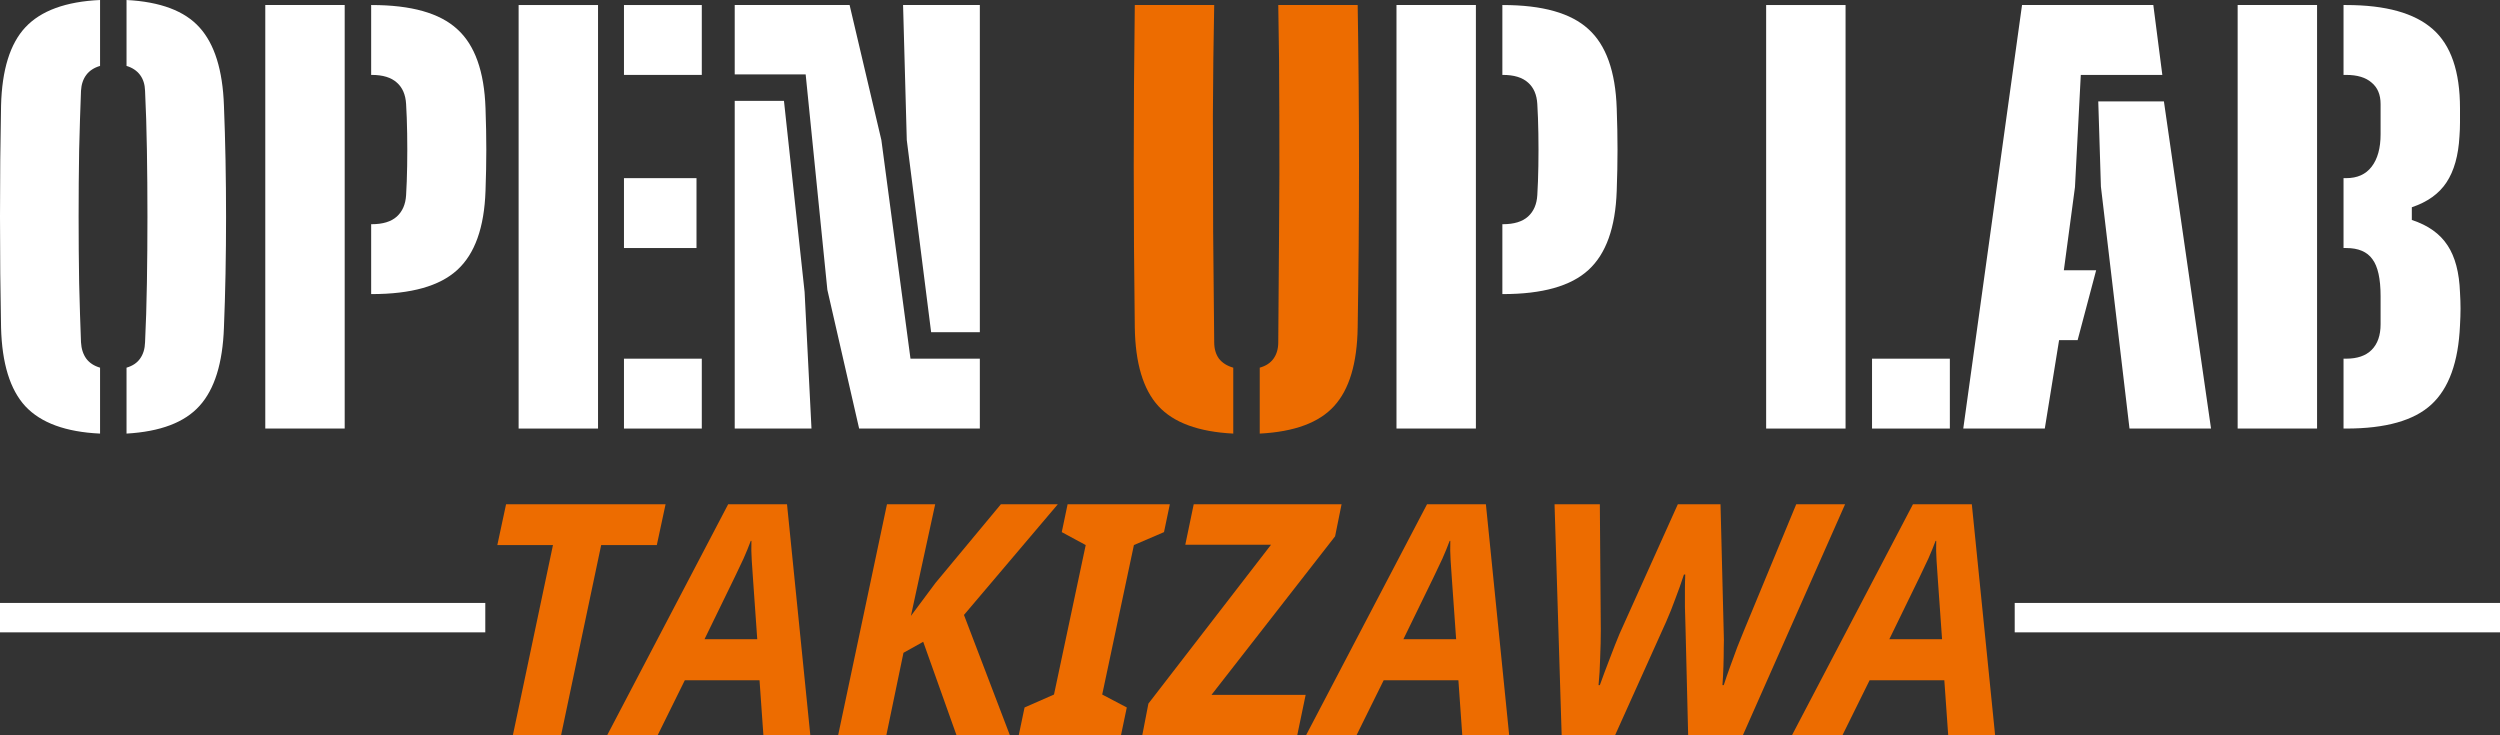 <svg width="170" height="50" viewBox="0 0 170 50" fill="none" xmlns="http://www.w3.org/2000/svg">
<rect x="0" y="0" width="170" height="50" fill="#333333" stroke="none"/>
<path d="M152.16 29.142V0.342H157.56V29.142H152.16ZM159.36 29.142V24.39H159.54C160.296 24.39 160.872 24.192 161.268 23.796C161.676 23.388 161.88 22.806 161.88 22.05C161.88 21.726 161.88 21.408 161.88 21.096C161.88 20.784 161.88 20.466 161.88 20.142C161.88 18.954 161.694 18.114 161.322 17.622C160.962 17.118 160.368 16.866 159.54 16.866H159.36V12.114H159.54C160.296 12.114 160.872 11.856 161.268 11.34C161.676 10.812 161.88 10.074 161.88 9.126C161.88 8.778 161.88 8.436 161.88 8.1C161.88 7.752 161.88 7.41 161.88 7.074C161.88 6.438 161.676 5.952 161.268 5.616C160.872 5.268 160.296 5.094 159.54 5.094H159.36V0.342H159.54C162.228 0.342 164.19 0.888 165.426 1.98C166.662 3.06 167.28 4.854 167.28 7.362C167.28 7.698 167.28 8.022 167.28 8.334C167.28 8.646 167.268 8.958 167.244 9.27C167.172 10.578 166.878 11.622 166.362 12.402C165.858 13.17 165.072 13.734 164.004 14.094V14.958C165.108 15.318 165.918 15.894 166.434 16.686C166.95 17.466 167.232 18.534 167.28 19.89C167.304 20.286 167.316 20.652 167.316 20.988C167.316 21.324 167.304 21.702 167.28 22.122C167.172 24.618 166.524 26.412 165.336 27.504C164.16 28.596 162.228 29.142 159.54 29.142H159.36Z" fill="white"/>
<path d="M133.502 29.142L137.498 0.342H146.426L147.038 5.094H141.494L141.098 12.726L140.342 18.378H142.538L141.278 23.13H140.018L139.046 29.142H133.502ZM144.806 29.142L142.862 12.69L142.682 6.894H147.146L150.35 29.142H144.806Z" fill="white"/>
<path d="M120.098 29.142V0.342H125.498V29.142H120.098ZM127.298 29.142V24.39H132.59V29.142H127.298Z" fill="white"/>
<path d="M94.961 29.142V0.342H100.361V29.142H94.961ZM102.161 19.998V15.246H102.197C102.953 15.246 103.523 15.072 103.907 14.724C104.291 14.376 104.501 13.89 104.537 13.266C104.573 12.678 104.597 12.018 104.609 11.286C104.621 10.542 104.621 9.804 104.609 9.072C104.597 8.328 104.573 7.662 104.537 7.074C104.501 6.438 104.291 5.952 103.907 5.616C103.523 5.268 102.953 5.094 102.197 5.094H102.161V0.342H102.197C104.885 0.342 106.823 0.888 108.011 1.98C109.211 3.06 109.853 4.854 109.937 7.362C109.973 8.37 109.991 9.306 109.991 10.17C109.991 11.034 109.973 11.97 109.937 12.978C109.853 15.474 109.211 17.268 108.011 18.36C106.823 19.452 104.885 19.998 102.197 19.998H102.161Z" fill="white"/>
<path d="M77.166 22.266C77.118 18.642 77.094 14.988 77.094 11.304C77.094 7.608 77.118 3.954 77.166 0.342H82.566C82.518 2.754 82.488 5.268 82.476 7.884C82.476 10.5 82.482 13.116 82.494 15.732C82.518 18.348 82.542 20.862 82.566 23.274C82.566 23.718 82.674 24.09 82.89 24.39C83.118 24.678 83.442 24.882 83.862 25.002V29.484C81.498 29.364 79.8 28.74 78.768 27.612C77.736 26.484 77.202 24.702 77.166 22.266ZM85.662 29.484V25.002C86.082 24.882 86.394 24.678 86.598 24.39C86.814 24.09 86.922 23.718 86.922 23.274C86.946 20.862 86.964 18.348 86.976 15.732C87 13.116 87.006 10.5 86.994 7.884C86.994 5.268 86.97 2.754 86.922 0.342H92.322C92.382 3.954 92.412 7.608 92.412 11.304C92.412 14.988 92.382 18.642 92.322 22.266C92.286 24.702 91.752 26.484 90.72 27.612C89.7 28.74 88.014 29.364 85.662 29.484Z" fill="#ED6C00"/>
<path d="M58.421 29.142L56.261 19.71L54.785 5.058H49.961V0.342H57.773L59.933 9.522L61.913 24.39H66.629V29.142H58.421ZM49.961 29.142V6.858H53.309L54.713 19.854L55.181 29.142H49.961ZM63.317 22.59L61.661 9.522L61.409 0.342H66.629V22.59H63.317Z" fill="white"/>
<path d="M35.266 29.142V0.342H40.666V29.142H35.266ZM42.43 29.142V24.39H47.722V29.142H42.43ZM42.43 16.866V12.114H47.362V16.866H42.43ZM42.43 5.094V0.342H47.722V5.094H42.43Z" fill="white"/>
<path d="M18.039 29.142V0.342H23.439V29.142H18.039ZM25.239 19.998V15.246H25.275C26.031 15.246 26.601 15.072 26.985 14.724C27.369 14.376 27.579 13.89 27.615 13.266C27.651 12.678 27.675 12.018 27.687 11.286C27.699 10.542 27.699 9.804 27.687 9.072C27.675 8.328 27.651 7.662 27.615 7.074C27.579 6.438 27.369 5.952 26.985 5.616C26.601 5.268 26.031 5.094 25.275 5.094H25.239V0.342H25.275C27.963 0.342 29.901 0.888 31.089 1.98C32.289 3.06 32.931 4.854 33.015 7.362C33.051 8.37 33.069 9.306 33.069 10.17C33.069 11.034 33.051 11.97 33.015 12.978C32.931 15.474 32.289 17.268 31.089 18.36C29.901 19.452 27.963 19.998 25.275 19.998H25.239Z" fill="white"/>
<path d="M6.804 29.484C4.476 29.376 2.784 28.758 1.728 27.63C0.684 26.502 0.132 24.714 0.072 22.266C0.048 21.09 0.03 19.866 0.018 18.594C0.006 17.322 0 16.032 0 14.724C0 13.416 0.006 12.126 0.018 10.854C0.03 9.582 0.048 8.358 0.072 7.182C0.132 4.746 0.684 2.97 1.728 1.854C2.784 0.726 4.476 0.108 6.804 0V4.482C6.396 4.602 6.084 4.806 5.868 5.094C5.652 5.382 5.532 5.742 5.508 6.174C5.46 7.398 5.418 8.742 5.382 10.206C5.358 11.67 5.346 13.176 5.346 14.724C5.346 16.272 5.358 17.778 5.382 19.242C5.418 20.706 5.46 22.05 5.508 23.274C5.532 23.718 5.652 24.09 5.868 24.39C6.084 24.678 6.396 24.882 6.804 25.002V29.484ZM8.604 29.484V25.002C9.012 24.882 9.318 24.678 9.522 24.39C9.738 24.09 9.852 23.718 9.864 23.274C9.924 22.05 9.966 20.706 9.99 19.242C10.014 17.778 10.026 16.272 10.026 14.724C10.026 13.176 10.014 11.67 9.99 10.206C9.966 8.742 9.924 7.398 9.864 6.174C9.852 5.742 9.738 5.382 9.522 5.094C9.306 4.806 9 4.602 8.604 4.482V0C10.908 0.12 12.564 0.744 13.572 1.872C14.592 3 15.144 4.77 15.228 7.182C15.276 8.382 15.312 9.618 15.336 10.89C15.36 12.162 15.372 13.452 15.372 14.76C15.372 16.056 15.36 17.34 15.336 18.612C15.312 19.872 15.276 21.09 15.228 22.266C15.144 24.69 14.592 26.466 13.572 27.594C12.564 28.722 10.908 29.352 8.604 29.484Z" fill="white"/>
<path d="M121.852 50L130.08 34.292H134.084L135.668 50H132.478L132.214 46.26H127.132L125.284 50H121.852ZM128.474 43.466H132.06L131.774 39.418C131.745 38.993 131.715 38.56 131.686 38.12C131.657 37.68 131.649 37.233 131.664 36.778H131.62C131.473 37.174 131.312 37.57 131.136 37.966C130.96 38.347 130.762 38.765 130.542 39.22L128.474 43.466Z" fill="#ED6C00"/>
<path d="M106.193 50L105.709 34.292H108.789L108.855 42.872C108.855 43.415 108.84 44.031 108.811 44.72C108.796 45.395 108.759 46.018 108.701 46.59H108.789C108.994 46.018 109.221 45.409 109.471 44.764C109.72 44.104 109.94 43.547 110.131 43.092L114.091 34.292H116.995L117.215 43.092C117.229 43.341 117.229 43.664 117.215 44.06C117.215 44.456 117.207 44.881 117.193 45.336C117.178 45.776 117.156 46.194 117.127 46.59H117.215C117.347 46.179 117.493 45.754 117.655 45.314C117.816 44.859 117.977 44.419 118.139 43.994C118.315 43.554 118.469 43.173 118.601 42.85L122.143 34.292H125.465L118.513 50H114.795L114.619 42.85C114.604 42.205 114.589 41.677 114.575 41.266C114.575 40.841 114.575 40.459 114.575 40.122C114.575 39.785 114.582 39.433 114.597 39.066H114.509C114.318 39.653 114.12 40.21 113.915 40.738C113.724 41.266 113.519 41.779 113.299 42.278L109.823 50H106.193Z" fill="#ED6C00"/>
<path d="M88.809 50L97.037 34.292H101.041L102.625 50H99.435L99.171 46.26H94.089L92.241 50H88.809ZM95.431 43.466H99.017L98.731 39.418C98.702 38.993 98.672 38.56 98.643 38.12C98.614 37.68 98.606 37.233 98.621 36.778H98.577C98.43 37.174 98.269 37.57 98.093 37.966C97.917 38.347 97.719 38.765 97.499 39.22L95.431 43.466Z" fill="#ED6C00"/>
<path d="M77.674 50L78.092 47.844L86.43 37.042H80.6L81.172 34.292H91.226L90.786 36.47L82.382 47.25H88.784L88.212 50H77.674Z" fill="#ED6C00"/>
<path d="M69.274 50L69.67 48.108L71.672 47.228L73.828 37.064L72.2 36.184L72.596 34.292H79.548L79.152 36.184L77.106 37.064L74.95 47.228L76.622 48.108L76.226 50H69.274Z" fill="#ED6C00"/>
<path d="M56.992 50L60.314 34.292H63.592L61.942 41.882L63.614 39.638L68.058 34.292H71.93L65.55 41.816L68.674 50H65.044L62.778 43.642L61.436 44.39L60.27 50H56.992Z" fill="#ED6C00"/>
<path d="M41.285 50L49.514 34.292H53.517L55.102 50H51.911L51.648 46.26H46.566L44.718 50H41.285ZM47.907 43.466H51.493L51.208 39.418C51.178 38.993 51.149 38.56 51.12 38.12C51.09 37.68 51.083 37.233 51.097 36.778H51.053C50.907 37.174 50.745 37.57 50.569 37.966C50.394 38.347 50.196 38.765 49.975 39.22L47.907 43.466Z" fill="#ED6C00"/>
<path d="M34.874 50L37.602 37.064H33.818L34.412 34.292H45.258L44.664 37.064H40.88L38.152 50H34.874Z" fill="#ED6C00"/>
<path fill-rule="evenodd" clip-rule="evenodd" d="M33 43L0 43L0 41L33 41V43Z" fill="white"/>
<path fill-rule="evenodd" clip-rule="evenodd" d="M170 43L137 43V41L170 41V43Z" fill="white"/>
</svg>
